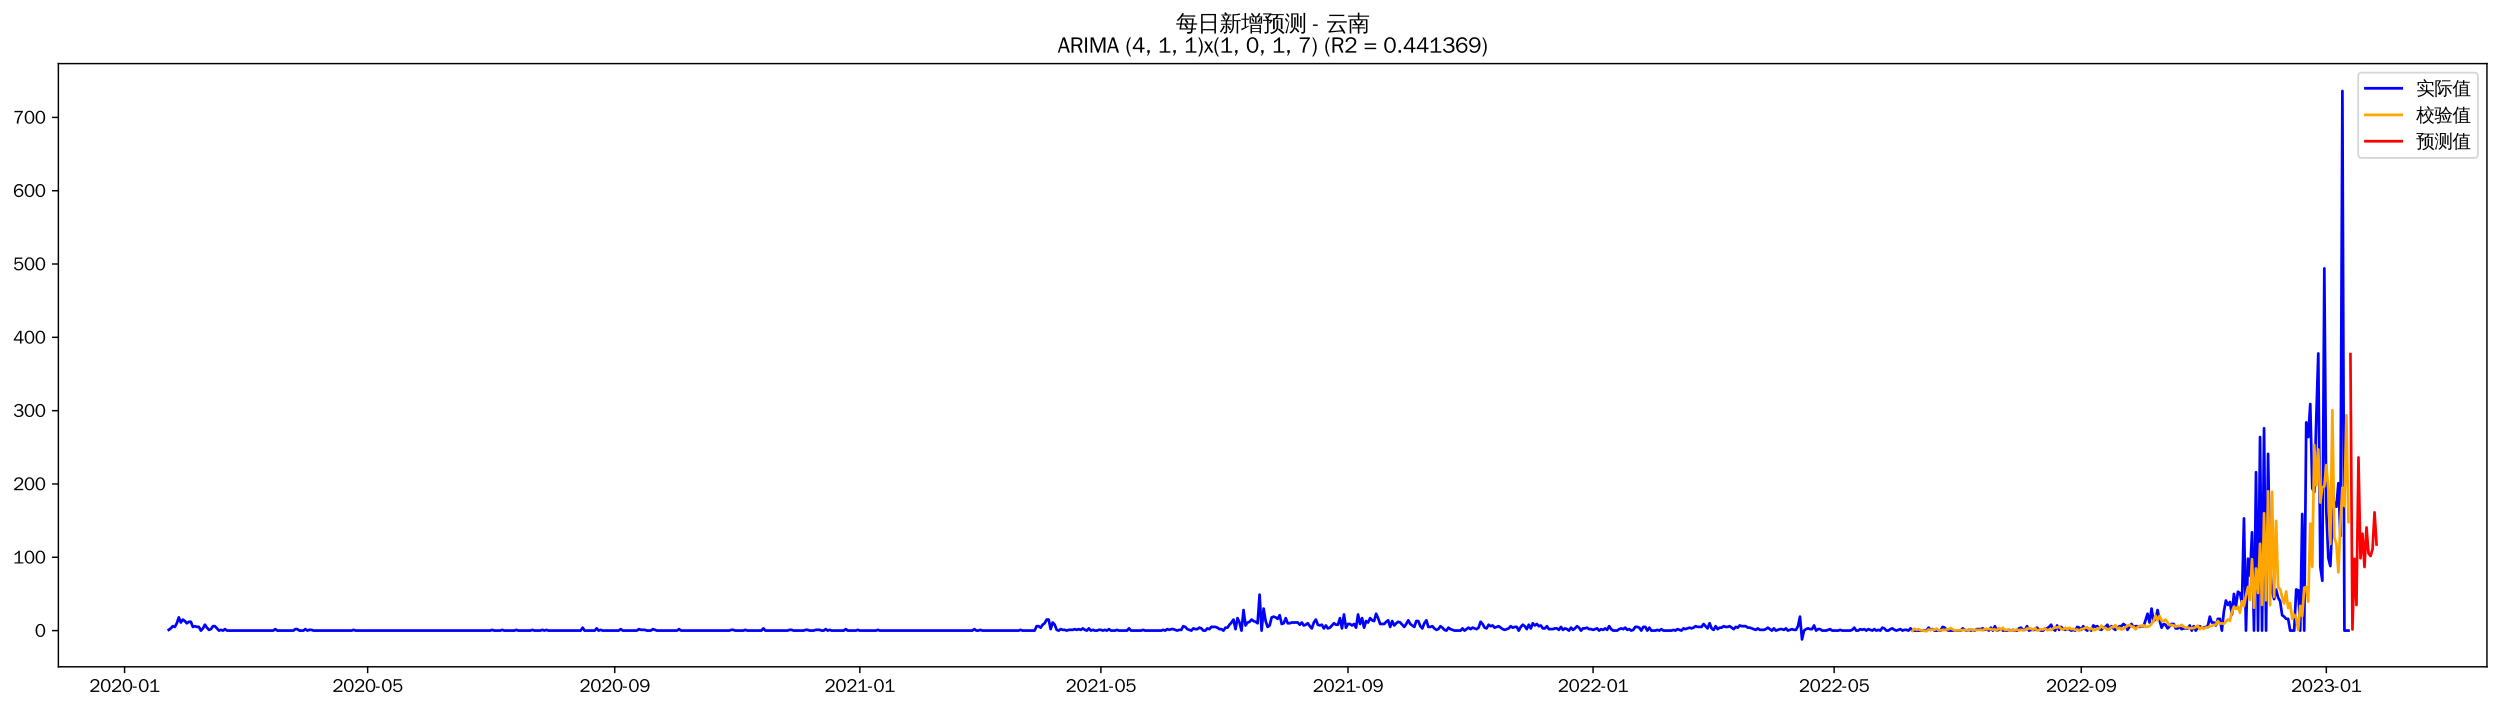 <?xml version="1.0" encoding="utf-8" standalone="no"?>
<!DOCTYPE svg PUBLIC "-//W3C//DTD SVG 1.1//EN"
  "http://www.w3.org/Graphics/SVG/1.1/DTD/svg11.dtd">
<svg xmlns:xlink="http://www.w3.org/1999/xlink" width="1378.591pt" height="390.418pt" viewBox="0 0 1378.591 390.418" xmlns="http://www.w3.org/2000/svg" version="1.1">
 <defs>
  <style type="text/css">*{stroke-linejoin: round; stroke-linecap: butt}</style>
 </defs>
 <g id="figure_1">
  <g id="patch_1">
   <path d="M 0 390.418 
L 1378.591 390.418 
L 1378.591 -0 
L 0 -0 
z
" style="fill: #ffffff"/>
  </g>
  <g id="axes_1">
   <g id="patch_2">
    <path d="M 32.191 367.701 
L 1371.391 367.701 
L 1371.391 35.061 
L 32.191 35.061 
z
" style="fill: #ffffff"/>
   </g>
   <g id="matplotlib.axis_1">
    <g id="xtick_1">
     <g id="line2d_1">
      <defs>
       <path id="ma418a20fe8" d="M 0 0 
L 0 3.5 
" style="stroke: #000000; stroke-width: 0.8"/>
      </defs>
      <g>
       <use xlink:href="#ma418a20fe8" x="68.692" y="367.701" style="stroke: #000000; stroke-width: 0.8"/>
      </g>
     </g>
     <g id="text_1">
      <!-- 2020-01 -->
      <g transform="translate(49.202 381.557)scale(0.1 -0.1)">
       <defs>
        <path id="WenQuanYiZenHei-32" d="M 3488 0 
L 369 0 
L 369 456 
L 2150 1850 
Q 2931 2463 2931 3144 
Q 2931 3619 2488 3863 
Q 2231 4013 1931 4013 
Q 1425 4013 1113 3619 
Q 894 3356 881 3013 
L 369 3169 
Q 531 3981 1213 4300 
Q 1544 4456 1950 4456 
Q 2631 4456 3088 4044 
L 3225 3888 
L 3350 3706 
Q 3481 3444 3481 3144 
Q 3481 2313 2519 1569 
L 1069 456 
L 3488 456 
L 3488 0 
z
" transform="scale(0.016)"/>
        <path id="WenQuanYiZenHei-30" d="M 3581 2175 
Q 3581 1288 3169 638 
Q 2713 -63 1938 -63 
Q 1025 -63 563 831 
Q 256 1425 256 2188 
Q 256 3188 700 3819 
Q 1138 4456 1888 4456 
Q 2863 4456 3306 3500 
Q 3581 2925 3581 2175 
z
M 3019 2100 
Q 3019 3356 2500 3806 
L 2350 3919 
Q 2144 4031 1888 4031 
Q 1100 4031 888 2956 
Q 819 2625 819 2225 
Q 819 1013 1338 569 
Q 1588 356 1938 356 
Q 2675 356 2925 1294 
Q 3019 1663 3019 2100 
z
" transform="scale(0.016)"/>
        <path id="WenQuanYiZenHei-2d" d="M 1363 1444 
L 0 1444 
L 0 1844 
L 1363 1844 
L 1363 1444 
z
" transform="scale(0.016)"/>
        <path id="WenQuanYiZenHei-31" d="M 3556 0 
L 488 0 
L 488 406 
L 1800 406 
L 1800 3725 
Q 1231 3125 588 2788 
L 588 3338 
Q 1456 3781 1931 4388 
L 2331 4388 
L 2331 406 
L 3556 406 
L 3556 0 
z
" transform="scale(0.016)"/>
       </defs>
       <use xlink:href="#WenQuanYiZenHei-32"/>
       <use xlink:href="#WenQuanYiZenHei-30" x="59.961"/>
       <use xlink:href="#WenQuanYiZenHei-32" x="119.922"/>
       <use xlink:href="#WenQuanYiZenHei-30" x="179.883"/>
       <use xlink:href="#WenQuanYiZenHei-2d" x="239.844"/>
       <use xlink:href="#WenQuanYiZenHei-30" x="269.824"/>
       <use xlink:href="#WenQuanYiZenHei-31" x="329.785"/>
      </g>
     </g>
    </g>
    <g id="xtick_2">
     <g id="line2d_2">
      <g>
       <use xlink:href="#ma418a20fe8" x="202.734" y="367.701" style="stroke: #000000; stroke-width: 0.8"/>
      </g>
     </g>
     <g id="text_2">
      <!-- 2020-05 -->
      <g transform="translate(183.244 381.557)scale(0.1 -0.1)">
       <defs>
        <path id="WenQuanYiZenHei-35" d="M 3531 1488 
Q 3531 688 2913 250 
Q 2456 -63 1844 -63 
Q 1175 -63 706 350 
Q 413 613 306 975 
L 781 1131 
Q 1000 538 1569 406 
Q 1706 369 1856 369 
Q 2550 369 2850 869 
Q 3000 1131 3000 1494 
Q 3000 2056 2581 2356 
Q 2319 2538 1969 2538 
Q 1400 2538 1031 2075 
Q 981 2013 938 1938 
L 500 2031 
L 644 4388 
L 3244 4388 
L 3200 3919 
L 1044 3919 
L 950 2500 
Q 1431 2975 2006 2975 
Q 2713 2975 3163 2475 
Q 3531 2063 3531 1488 
z
" transform="scale(0.016)"/>
       </defs>
       <use xlink:href="#WenQuanYiZenHei-32"/>
       <use xlink:href="#WenQuanYiZenHei-30" x="59.961"/>
       <use xlink:href="#WenQuanYiZenHei-32" x="119.922"/>
       <use xlink:href="#WenQuanYiZenHei-30" x="179.883"/>
       <use xlink:href="#WenQuanYiZenHei-2d" x="239.844"/>
       <use xlink:href="#WenQuanYiZenHei-30" x="269.824"/>
       <use xlink:href="#WenQuanYiZenHei-35" x="329.785"/>
      </g>
     </g>
    </g>
    <g id="xtick_3">
     <g id="line2d_3">
      <g>
       <use xlink:href="#ma418a20fe8" x="338.991" y="367.701" style="stroke: #000000; stroke-width: 0.8"/>
      </g>
     </g>
     <g id="text_3">
      <!-- 2020-09 -->
      <g transform="translate(319.502 381.557)scale(0.1 -0.1)">
       <defs>
        <path id="WenQuanYiZenHei-39" d="M 3544 2300 
Q 3544 1163 3019 513 
Q 2563 -63 1775 -63 
Q 956 -63 563 488 
Q 463 631 394 813 
L 838 975 
Q 1025 494 1550 388 
Q 1656 369 1775 369 
Q 2594 369 2900 1325 
Q 3044 1769 3038 2313 
L 3025 2313 
Q 2675 1638 1944 1544 
Q 1844 1531 1744 1531 
Q 1050 1531 625 2031 
Q 294 2419 294 2963 
Q 294 3656 813 4094 
Q 1238 4456 1819 4456 
Q 2988 4456 3381 3363 
Q 3544 2900 3544 2300 
z
M 2925 2994 
Q 2925 3563 2469 3844 
Q 2206 4006 1863 4006 
Q 1275 4006 988 3563 
Q 844 3344 825 3056 
Q 819 3006 819 2956 
Q 819 2413 1269 2131 
Q 1538 1963 1875 1963 
Q 2363 1963 2681 2350 
Q 2925 2638 2925 2994 
z
" transform="scale(0.016)"/>
       </defs>
       <use xlink:href="#WenQuanYiZenHei-32"/>
       <use xlink:href="#WenQuanYiZenHei-30" x="59.961"/>
       <use xlink:href="#WenQuanYiZenHei-32" x="119.922"/>
       <use xlink:href="#WenQuanYiZenHei-30" x="179.883"/>
       <use xlink:href="#WenQuanYiZenHei-2d" x="239.844"/>
       <use xlink:href="#WenQuanYiZenHei-30" x="269.824"/>
       <use xlink:href="#WenQuanYiZenHei-39" x="329.785"/>
      </g>
     </g>
    </g>
    <g id="xtick_4">
     <g id="line2d_4">
      <g>
       <use xlink:href="#ma418a20fe8" x="474.141" y="367.701" style="stroke: #000000; stroke-width: 0.8"/>
      </g>
     </g>
     <g id="text_4">
      <!-- 2021-01 -->
      <g transform="translate(454.651 381.557)scale(0.1 -0.1)">
       <use xlink:href="#WenQuanYiZenHei-32"/>
       <use xlink:href="#WenQuanYiZenHei-30" x="59.961"/>
       <use xlink:href="#WenQuanYiZenHei-32" x="119.922"/>
       <use xlink:href="#WenQuanYiZenHei-31" x="179.883"/>
       <use xlink:href="#WenQuanYiZenHei-2d" x="239.844"/>
       <use xlink:href="#WenQuanYiZenHei-30" x="269.824"/>
       <use xlink:href="#WenQuanYiZenHei-31" x="329.785"/>
      </g>
     </g>
    </g>
    <g id="xtick_5">
     <g id="line2d_5">
      <g>
       <use xlink:href="#ma418a20fe8" x="607.075" y="367.701" style="stroke: #000000; stroke-width: 0.8"/>
      </g>
     </g>
     <g id="text_5">
      <!-- 2021-05 -->
      <g transform="translate(587.585 381.557)scale(0.1 -0.1)">
       <use xlink:href="#WenQuanYiZenHei-32"/>
       <use xlink:href="#WenQuanYiZenHei-30" x="59.961"/>
       <use xlink:href="#WenQuanYiZenHei-32" x="119.922"/>
       <use xlink:href="#WenQuanYiZenHei-31" x="179.883"/>
       <use xlink:href="#WenQuanYiZenHei-2d" x="239.844"/>
       <use xlink:href="#WenQuanYiZenHei-30" x="269.824"/>
       <use xlink:href="#WenQuanYiZenHei-35" x="329.785"/>
      </g>
     </g>
    </g>
    <g id="xtick_6">
     <g id="line2d_6">
      <g>
       <use xlink:href="#ma418a20fe8" x="743.333" y="367.701" style="stroke: #000000; stroke-width: 0.8"/>
      </g>
     </g>
     <g id="text_6">
      <!-- 2021-09 -->
      <g transform="translate(723.843 381.557)scale(0.1 -0.1)">
       <use xlink:href="#WenQuanYiZenHei-32"/>
       <use xlink:href="#WenQuanYiZenHei-30" x="59.961"/>
       <use xlink:href="#WenQuanYiZenHei-32" x="119.922"/>
       <use xlink:href="#WenQuanYiZenHei-31" x="179.883"/>
       <use xlink:href="#WenQuanYiZenHei-2d" x="239.844"/>
       <use xlink:href="#WenQuanYiZenHei-30" x="269.824"/>
       <use xlink:href="#WenQuanYiZenHei-39" x="329.785"/>
      </g>
     </g>
    </g>
    <g id="xtick_7">
     <g id="line2d_7">
      <g>
       <use xlink:href="#ma418a20fe8" x="878.482" y="367.701" style="stroke: #000000; stroke-width: 0.8"/>
      </g>
     </g>
     <g id="text_7">
      <!-- 2022-01 -->
      <g transform="translate(858.992 381.557)scale(0.1 -0.1)">
       <use xlink:href="#WenQuanYiZenHei-32"/>
       <use xlink:href="#WenQuanYiZenHei-30" x="59.961"/>
       <use xlink:href="#WenQuanYiZenHei-32" x="119.922"/>
       <use xlink:href="#WenQuanYiZenHei-32" x="179.883"/>
       <use xlink:href="#WenQuanYiZenHei-2d" x="239.844"/>
       <use xlink:href="#WenQuanYiZenHei-30" x="269.824"/>
       <use xlink:href="#WenQuanYiZenHei-31" x="329.785"/>
      </g>
     </g>
    </g>
    <g id="xtick_8">
     <g id="line2d_8">
      <g>
       <use xlink:href="#ma418a20fe8" x="1011.416" y="367.701" style="stroke: #000000; stroke-width: 0.8"/>
      </g>
     </g>
     <g id="text_8">
      <!-- 2022-05 -->
      <g transform="translate(991.926 381.557)scale(0.1 -0.1)">
       <use xlink:href="#WenQuanYiZenHei-32"/>
       <use xlink:href="#WenQuanYiZenHei-30" x="59.961"/>
       <use xlink:href="#WenQuanYiZenHei-32" x="119.922"/>
       <use xlink:href="#WenQuanYiZenHei-32" x="179.883"/>
       <use xlink:href="#WenQuanYiZenHei-2d" x="239.844"/>
       <use xlink:href="#WenQuanYiZenHei-30" x="269.824"/>
       <use xlink:href="#WenQuanYiZenHei-35" x="329.785"/>
      </g>
     </g>
    </g>
    <g id="xtick_9">
     <g id="line2d_9">
      <g>
       <use xlink:href="#ma418a20fe8" x="1147.674" y="367.701" style="stroke: #000000; stroke-width: 0.8"/>
      </g>
     </g>
     <g id="text_9">
      <!-- 2022-09 -->
      <g transform="translate(1128.184 381.557)scale(0.1 -0.1)">
       <use xlink:href="#WenQuanYiZenHei-32"/>
       <use xlink:href="#WenQuanYiZenHei-30" x="59.961"/>
       <use xlink:href="#WenQuanYiZenHei-32" x="119.922"/>
       <use xlink:href="#WenQuanYiZenHei-32" x="179.883"/>
       <use xlink:href="#WenQuanYiZenHei-2d" x="239.844"/>
       <use xlink:href="#WenQuanYiZenHei-30" x="269.824"/>
       <use xlink:href="#WenQuanYiZenHei-39" x="329.785"/>
      </g>
     </g>
    </g>
    <g id="xtick_10">
     <g id="line2d_10">
      <g>
       <use xlink:href="#ma418a20fe8" x="1282.823" y="367.701" style="stroke: #000000; stroke-width: 0.8"/>
      </g>
     </g>
     <g id="text_10">
      <!-- 2023-01 -->
      <g transform="translate(1263.333 381.557)scale(0.1 -0.1)">
       <defs>
        <path id="WenQuanYiZenHei-33" d="M 3588 1231 
Q 3588 494 2875 144 
Q 2450 -63 1925 -63 
Q 1044 -63 556 488 
Q 356 706 256 1000 
L 769 1169 
Q 994 375 1913 375 
Q 2631 375 2900 788 
Q 3019 975 3019 1231 
Q 3019 1638 2638 1881 
Q 2325 2081 1613 2069 
L 1338 2069 
L 1338 2494 
Q 1969 2494 2094 2506 
Q 2325 2544 2463 2613 
Q 2763 2756 2844 3100 
Q 2863 3169 2863 3244 
Q 2863 3744 2381 3944 
L 2163 4006 
Q 2056 4025 1931 4025 
Q 1388 4025 1075 3631 
Q 969 3488 906 3313 
L 419 3456 
Q 675 4150 1400 4369 
Q 1669 4456 1975 4456 
Q 2694 4456 3106 4050 
Q 3419 3744 3419 3275 
Q 3419 2813 3025 2513 
Q 2825 2356 2575 2319 
L 2575 2306 
Q 3181 2213 3450 1769 
Q 3588 1525 3588 1231 
z
" transform="scale(0.016)"/>
       </defs>
       <use xlink:href="#WenQuanYiZenHei-32"/>
       <use xlink:href="#WenQuanYiZenHei-30" x="59.961"/>
       <use xlink:href="#WenQuanYiZenHei-32" x="119.922"/>
       <use xlink:href="#WenQuanYiZenHei-33" x="179.883"/>
       <use xlink:href="#WenQuanYiZenHei-2d" x="239.844"/>
       <use xlink:href="#WenQuanYiZenHei-30" x="269.824"/>
       <use xlink:href="#WenQuanYiZenHei-31" x="329.785"/>
      </g>
     </g>
    </g>
   </g>
   <g id="matplotlib.axis_2">
    <g id="ytick_1">
     <g id="line2d_11">
      <defs>
       <path id="mfeb4ed92d7" d="M 0 0 
L -3.5 0 
" style="stroke: #000000; stroke-width: 0.8"/>
      </defs>
      <g>
       <use xlink:href="#mfeb4ed92d7" x="32.191" y="347.73" style="stroke: #000000; stroke-width: 0.8"/>
      </g>
     </g>
     <g id="text_11">
      <!-- 0 -->
      <g transform="translate(19.194 351.158)scale(0.1 -0.1)">
       <use xlink:href="#WenQuanYiZenHei-30"/>
      </g>
     </g>
    </g>
    <g id="ytick_2">
     <g id="line2d_12">
      <g>
       <use xlink:href="#mfeb4ed92d7" x="32.191" y="307.302" style="stroke: #000000; stroke-width: 0.8"/>
      </g>
     </g>
     <g id="text_12">
      <!-- 100 -->
      <g transform="translate(7.2 310.73)scale(0.1 -0.1)">
       <use xlink:href="#WenQuanYiZenHei-31"/>
       <use xlink:href="#WenQuanYiZenHei-30" x="59.961"/>
       <use xlink:href="#WenQuanYiZenHei-30" x="119.922"/>
      </g>
     </g>
    </g>
    <g id="ytick_3">
     <g id="line2d_13">
      <g>
       <use xlink:href="#mfeb4ed92d7" x="32.191" y="266.874" style="stroke: #000000; stroke-width: 0.8"/>
      </g>
     </g>
     <g id="text_13">
      <!-- 200 -->
      <g transform="translate(7.2 270.302)scale(0.1 -0.1)">
       <use xlink:href="#WenQuanYiZenHei-32"/>
       <use xlink:href="#WenQuanYiZenHei-30" x="59.961"/>
       <use xlink:href="#WenQuanYiZenHei-30" x="119.922"/>
      </g>
     </g>
    </g>
    <g id="ytick_4">
     <g id="line2d_14">
      <g>
       <use xlink:href="#mfeb4ed92d7" x="32.191" y="226.446" style="stroke: #000000; stroke-width: 0.8"/>
      </g>
     </g>
     <g id="text_14">
      <!-- 300 -->
      <g transform="translate(7.2 229.874)scale(0.1 -0.1)">
       <use xlink:href="#WenQuanYiZenHei-33"/>
       <use xlink:href="#WenQuanYiZenHei-30" x="59.961"/>
       <use xlink:href="#WenQuanYiZenHei-30" x="119.922"/>
      </g>
     </g>
    </g>
    <g id="ytick_5">
     <g id="line2d_15">
      <g>
       <use xlink:href="#mfeb4ed92d7" x="32.191" y="186.018" style="stroke: #000000; stroke-width: 0.8"/>
      </g>
     </g>
     <g id="text_15">
      <!-- 400 -->
      <g transform="translate(7.2 189.447)scale(0.1 -0.1)">
       <defs>
        <path id="WenQuanYiZenHei-34" d="M 3631 1025 
L 2913 1025 
L 2913 0 
L 2381 0 
L 2381 1025 
L 219 1025 
L 219 1388 
L 2225 4388 
L 2913 4388 
L 2913 1444 
L 3631 1444 
L 3631 1025 
z
M 2381 1444 
L 2381 3963 
L 788 1444 
L 2381 1444 
z
" transform="scale(0.016)"/>
       </defs>
       <use xlink:href="#WenQuanYiZenHei-34"/>
       <use xlink:href="#WenQuanYiZenHei-30" x="59.961"/>
       <use xlink:href="#WenQuanYiZenHei-30" x="119.922"/>
      </g>
     </g>
    </g>
    <g id="ytick_6">
     <g id="line2d_16">
      <g>
       <use xlink:href="#mfeb4ed92d7" x="32.191" y="145.591" style="stroke: #000000; stroke-width: 0.8"/>
      </g>
     </g>
     <g id="text_16">
      <!-- 500 -->
      <g transform="translate(7.2 149.019)scale(0.1 -0.1)">
       <use xlink:href="#WenQuanYiZenHei-35"/>
       <use xlink:href="#WenQuanYiZenHei-30" x="59.961"/>
       <use xlink:href="#WenQuanYiZenHei-30" x="119.922"/>
      </g>
     </g>
    </g>
    <g id="ytick_7">
     <g id="line2d_17">
      <g>
       <use xlink:href="#mfeb4ed92d7" x="32.191" y="105.163" style="stroke: #000000; stroke-width: 0.8"/>
      </g>
     </g>
     <g id="text_17">
      <!-- 600 -->
      <g transform="translate(7.2 108.591)scale(0.1 -0.1)">
       <defs>
        <path id="WenQuanYiZenHei-36" d="M 3550 1431 
Q 3550 725 3006 288 
Q 2581 -63 1994 -63 
Q 1013 -63 563 825 
Q 288 1363 288 2081 
Q 288 3294 856 3938 
Q 1319 4456 2075 4456 
Q 2969 4456 3363 3756 
Q 3431 3631 3481 3481 
L 2988 3350 
Q 2750 3994 2075 4006 
Q 1056 4006 844 2669 
Q 794 2356 794 1981 
L 806 1981 
Q 1006 2506 1544 2744 
Q 1819 2869 2119 2869 
Q 2788 2869 3213 2375 
Q 3550 1975 3550 1431 
z
M 3038 1406 
Q 3038 1906 2656 2213 
Q 2381 2431 2038 2431 
Q 1525 2431 1181 2044 
Q 919 1744 919 1356 
Q 919 881 1344 581 
Q 1631 375 1981 375 
Q 2519 375 2838 781 
Q 3038 1050 3038 1406 
z
" transform="scale(0.016)"/>
       </defs>
       <use xlink:href="#WenQuanYiZenHei-36"/>
       <use xlink:href="#WenQuanYiZenHei-30" x="59.961"/>
       <use xlink:href="#WenQuanYiZenHei-30" x="119.922"/>
      </g>
     </g>
    </g>
    <g id="ytick_8">
     <g id="line2d_18">
      <g>
       <use xlink:href="#mfeb4ed92d7" x="32.191" y="64.735" style="stroke: #000000; stroke-width: 0.8"/>
      </g>
     </g>
     <g id="text_18">
      <!-- 700 -->
      <g transform="translate(7.2 68.163)scale(0.1 -0.1)">
       <defs>
        <path id="WenQuanYiZenHei-37" d="M 3400 4056 
Q 1838 2175 1838 0 
L 1275 0 
Q 1269 1438 2056 2825 
Q 2381 3400 2825 3913 
L 444 3913 
L 500 4388 
L 3400 4388 
L 3400 4056 
z
" transform="scale(0.016)"/>
       </defs>
       <use xlink:href="#WenQuanYiZenHei-37"/>
       <use xlink:href="#WenQuanYiZenHei-30" x="59.961"/>
       <use xlink:href="#WenQuanYiZenHei-30" x="119.922"/>
      </g>
     </g>
    </g>
   </g>
   <g id="line2d_19">
    <path d="M 93.063 347.325 
L 94.171 346.517 
L 95.279 345.304 
L 96.387 345.708 
L 97.494 343.687 
L 98.602 340.453 
L 99.71 343.283 
L 100.818 341.665 
L 101.926 342.474 
L 103.033 343.687 
L 104.141 342.878 
L 105.249 342.878 
L 106.357 345.708 
L 107.465 345.304 
L 108.572 345.708 
L 109.68 345.708 
L 110.788 347.73 
L 111.896 346.517 
L 113.003 344.495 
L 114.111 346.113 
L 115.219 347.325 
L 116.327 346.921 
L 117.435 345.304 
L 118.542 345.304 
L 120.758 347.73 
L 121.866 347.325 
L 122.974 347.73 
L 124.081 346.921 
L 125.189 347.73 
L 150.668 347.73 
L 151.776 346.921 
L 152.884 347.73 
L 161.746 347.73 
L 162.854 346.921 
L 163.962 346.921 
L 165.069 347.73 
L 167.285 347.73 
L 168.393 346.921 
L 169.5 347.73 
L 170.608 347.325 
L 171.716 347.325 
L 172.824 347.73 
L 193.872 347.73 
L 194.979 347.325 
L 196.087 347.73 
L 270.309 347.73 
L 271.417 347.325 
L 272.524 347.73 
L 275.848 347.73 
L 276.955 347.325 
L 278.063 347.73 
L 283.602 347.73 
L 284.71 347.325 
L 285.818 347.73 
L 292.464 347.73 
L 293.572 347.325 
L 294.68 347.73 
L 298.003 347.73 
L 299.111 347.325 
L 300.219 347.73 
L 301.327 347.325 
L 302.435 347.73 
L 320.159 347.73 
L 321.267 346.113 
L 322.375 347.73 
L 327.914 347.73 
L 329.021 346.517 
L 330.129 347.73 
L 331.237 347.325 
L 332.345 347.73 
L 341.207 347.73 
L 342.315 346.921 
L 343.423 347.73 
L 351.177 347.73 
L 352.285 346.921 
L 353.393 347.325 
L 355.608 347.325 
L 356.716 347.73 
L 358.931 347.73 
L 360.039 346.921 
L 362.255 347.73 
L 373.333 347.73 
L 374.44 346.921 
L 375.548 347.73 
L 402.135 347.73 
L 403.243 347.325 
L 404.351 347.325 
L 405.458 347.73 
L 409.89 347.73 
L 410.997 347.325 
L 412.105 347.73 
L 419.86 347.73 
L 420.967 346.517 
L 422.075 347.73 
L 434.261 347.73 
L 435.369 347.325 
L 436.476 347.325 
L 437.584 347.73 
L 443.123 347.73 
L 444.231 347.325 
L 445.339 347.325 
L 446.446 347.73 
L 448.662 347.73 
L 449.77 347.325 
L 451.985 347.325 
L 453.093 347.73 
L 454.201 347.73 
L 455.309 346.921 
L 456.416 347.73 
L 457.524 347.325 
L 458.632 347.73 
L 465.279 347.73 
L 466.387 346.921 
L 467.494 347.73 
L 471.925 347.73 
L 473.033 347.325 
L 474.141 347.73 
L 483.003 347.73 
L 484.111 347.325 
L 485.219 347.73 
L 536.177 347.73 
L 537.285 346.921 
L 538.392 347.73 
L 539.5 347.73 
L 540.608 347.325 
L 541.716 347.73 
L 561.656 347.73 
L 562.764 347.325 
L 563.872 347.73 
L 570.518 347.73 
L 571.626 345.304 
L 572.734 345.304 
L 573.842 346.113 
L 574.949 344.495 
L 576.057 343.687 
L 577.165 341.665 
L 578.273 341.665 
L 579.38 346.921 
L 580.488 343.283 
L 581.596 344.495 
L 582.704 347.325 
L 583.812 347.73 
L 584.919 346.921 
L 586.027 347.325 
L 587.135 347.325 
L 588.243 347.73 
L 589.351 347.325 
L 591.566 347.325 
L 592.674 346.921 
L 593.782 347.325 
L 594.889 346.921 
L 595.997 347.325 
L 597.105 346.517 
L 598.213 347.325 
L 599.321 347.73 
L 600.428 346.517 
L 601.536 347.73 
L 602.644 347.325 
L 603.752 347.73 
L 604.86 347.73 
L 605.967 347.325 
L 607.075 347.325 
L 608.183 347.73 
L 609.291 347.325 
L 610.398 347.73 
L 611.506 346.921 
L 612.614 347.73 
L 614.83 347.73 
L 615.937 347.325 
L 617.045 347.73 
L 621.476 347.73 
L 622.584 346.517 
L 623.692 347.73 
L 629.231 347.73 
L 630.339 347.325 
L 631.446 347.73 
L 640.309 347.73 
L 641.416 347.325 
L 642.524 347.73 
L 643.632 346.921 
L 644.74 347.325 
L 645.848 346.921 
L 646.955 346.921 
L 649.171 347.73 
L 650.279 347.325 
L 651.386 347.325 
L 652.494 345.304 
L 653.602 345.708 
L 654.71 346.921 
L 656.925 347.73 
L 658.033 346.517 
L 659.141 346.921 
L 660.249 346.921 
L 661.357 346.113 
L 662.464 346.517 
L 663.572 347.73 
L 664.68 347.73 
L 665.788 346.517 
L 666.895 346.921 
L 668.003 345.708 
L 670.219 345.708 
L 671.327 346.113 
L 672.434 346.921 
L 673.542 346.921 
L 674.65 347.73 
L 675.758 346.113 
L 676.865 346.113 
L 677.973 344.495 
L 679.081 343.283 
L 680.189 341.665 
L 681.297 346.921 
L 682.404 340.857 
L 683.512 343.283 
L 684.62 347.73 
L 685.728 336.41 
L 686.836 344.9 
L 687.943 343.283 
L 689.051 342.878 
L 690.159 341.665 
L 691.267 342.474 
L 692.374 342.878 
L 693.482 343.687 
L 694.59 327.92 
L 695.698 347.73 
L 696.806 335.601 
L 697.913 342.474 
L 699.021 345.708 
L 700.129 344.9 
L 701.237 340.453 
L 702.345 340.048 
L 703.452 340.453 
L 704.56 341.261 
L 705.668 339.24 
L 706.776 344.091 
L 707.883 343.687 
L 708.991 340.857 
L 710.099 343.687 
L 711.207 343.687 
L 712.315 343.283 
L 715.638 343.283 
L 716.746 344.495 
L 717.853 343.283 
L 718.961 344.9 
L 720.069 344.495 
L 721.177 343.687 
L 722.285 345.304 
L 723.392 346.517 
L 724.5 343.283 
L 725.608 341.665 
L 726.716 344.495 
L 727.824 344.9 
L 728.931 344.495 
L 730.039 346.517 
L 731.147 344.9 
L 732.255 346.517 
L 733.362 346.113 
L 735.578 343.687 
L 736.686 344.495 
L 737.794 344.495 
L 738.901 340.857 
L 740.009 346.517 
L 741.117 338.836 
L 742.225 346.113 
L 743.333 344.091 
L 744.44 344.091 
L 745.548 344.9 
L 746.656 344.091 
L 747.764 346.113 
L 748.871 338.836 
L 749.979 344.091 
L 751.087 340.857 
L 752.195 346.113 
L 753.303 342.474 
L 754.41 343.283 
L 755.518 340.857 
L 756.626 342.07 
L 757.734 342.474 
L 758.841 338.431 
L 759.949 340.857 
L 761.057 344.091 
L 763.273 344.091 
L 764.38 342.878 
L 765.488 342.07 
L 766.596 345.708 
L 767.704 342.474 
L 768.812 344.9 
L 769.919 343.687 
L 771.027 342.878 
L 772.135 343.283 
L 774.35 345.708 
L 775.458 344.091 
L 776.566 342.07 
L 777.674 344.091 
L 779.889 345.708 
L 780.997 342.474 
L 782.105 342.474 
L 783.213 345.304 
L 784.321 346.517 
L 785.428 343.687 
L 786.536 342.07 
L 787.644 345.708 
L 788.752 345.708 
L 789.859 345.304 
L 790.967 346.517 
L 792.075 347.325 
L 793.183 346.921 
L 794.291 345.304 
L 795.398 346.113 
L 796.506 347.325 
L 797.614 347.73 
L 798.722 346.113 
L 799.83 346.921 
L 802.045 347.73 
L 805.368 347.73 
L 806.476 346.517 
L 807.584 347.73 
L 809.8 346.113 
L 810.907 346.921 
L 812.015 346.113 
L 814.231 346.921 
L 815.338 346.113 
L 816.446 342.878 
L 817.554 344.091 
L 818.662 346.113 
L 819.77 346.517 
L 820.877 344.495 
L 821.985 345.304 
L 823.093 344.9 
L 824.201 346.113 
L 826.416 345.304 
L 828.632 346.921 
L 829.74 347.325 
L 831.955 346.517 
L 833.063 345.304 
L 834.171 346.113 
L 835.279 345.708 
L 836.386 345.708 
L 837.494 347.73 
L 838.602 345.708 
L 839.71 344.495 
L 840.818 345.304 
L 841.925 346.921 
L 843.033 344.495 
L 844.141 346.517 
L 845.249 343.687 
L 846.356 344.9 
L 847.464 344.091 
L 848.572 345.304 
L 849.68 344.9 
L 850.788 346.517 
L 851.895 346.517 
L 853.003 345.304 
L 854.111 346.921 
L 856.326 346.921 
L 857.434 346.517 
L 858.542 346.517 
L 859.65 347.325 
L 860.758 345.708 
L 861.865 347.325 
L 862.973 346.517 
L 864.081 346.921 
L 865.189 347.73 
L 866.297 346.113 
L 867.404 347.325 
L 868.512 346.517 
L 869.62 345.304 
L 870.728 346.113 
L 871.835 347.73 
L 872.943 346.517 
L 874.051 346.517 
L 875.159 346.113 
L 876.267 346.921 
L 877.374 346.921 
L 878.482 347.325 
L 880.698 346.517 
L 881.806 347.73 
L 882.913 346.921 
L 884.021 347.325 
L 885.129 346.517 
L 886.237 347.325 
L 887.344 345.304 
L 888.452 346.921 
L 889.56 347.73 
L 891.776 347.73 
L 892.883 346.921 
L 893.991 346.517 
L 895.099 346.921 
L 896.207 346.113 
L 897.314 347.325 
L 898.422 346.921 
L 899.53 347.73 
L 900.638 347.325 
L 901.746 345.708 
L 902.853 345.708 
L 903.961 346.113 
L 905.069 347.73 
L 906.177 345.708 
L 907.285 345.708 
L 908.392 347.73 
L 909.5 346.113 
L 910.608 347.73 
L 912.823 347.73 
L 913.931 347.325 
L 915.039 347.73 
L 916.147 346.921 
L 917.255 347.73 
L 921.686 347.73 
L 922.794 347.325 
L 923.901 347.73 
L 925.009 346.921 
L 927.225 347.73 
L 928.332 346.517 
L 929.44 346.921 
L 931.656 346.113 
L 932.764 346.517 
L 933.871 346.113 
L 934.979 345.304 
L 936.087 345.708 
L 938.302 345.708 
L 939.41 344.091 
L 941.626 346.517 
L 942.734 343.687 
L 943.841 346.517 
L 944.949 347.325 
L 946.057 345.304 
L 947.165 346.921 
L 948.273 346.113 
L 949.38 346.113 
L 950.488 345.304 
L 951.596 345.708 
L 952.704 345.708 
L 953.811 345.304 
L 956.027 346.921 
L 957.135 345.708 
L 958.243 346.113 
L 959.35 344.9 
L 960.458 345.304 
L 962.674 345.304 
L 963.782 346.113 
L 964.889 346.113 
L 968.213 347.325 
L 969.32 346.517 
L 970.428 347.325 
L 972.644 347.325 
L 973.752 346.921 
L 974.859 346.113 
L 977.075 347.73 
L 978.183 346.517 
L 979.291 347.73 
L 981.506 346.921 
L 982.614 346.921 
L 983.722 347.325 
L 984.829 346.517 
L 985.937 347.73 
L 988.153 346.921 
L 989.261 347.325 
L 990.368 347.325 
L 991.476 345.304 
L 992.584 340.048 
L 993.692 352.581 
L 994.799 347.73 
L 995.907 346.921 
L 997.015 346.517 
L 998.123 346.921 
L 999.231 346.921 
L 1000.338 344.9 
L 1001.446 347.73 
L 1002.554 346.921 
L 1003.662 346.921 
L 1004.77 347.73 
L 1006.985 347.73 
L 1009.201 346.921 
L 1010.308 347.73 
L 1013.632 347.73 
L 1014.74 347.325 
L 1015.847 347.73 
L 1020.279 347.73 
L 1021.386 347.325 
L 1022.494 346.113 
L 1023.602 347.73 
L 1024.71 347.73 
L 1025.817 346.921 
L 1026.925 347.325 
L 1028.033 346.921 
L 1029.141 347.73 
L 1030.249 346.921 
L 1032.464 347.73 
L 1033.572 346.921 
L 1034.68 347.73 
L 1035.787 347.325 
L 1036.895 347.73 
L 1038.003 346.113 
L 1039.111 346.517 
L 1040.219 347.73 
L 1041.326 347.73 
L 1042.434 346.921 
L 1043.542 346.517 
L 1044.65 347.325 
L 1045.758 347.73 
L 1047.973 346.921 
L 1049.081 347.73 
L 1050.189 347.325 
L 1051.296 347.325 
L 1052.404 347.73 
L 1053.512 346.517 
L 1054.62 347.73 
L 1062.374 347.73 
L 1063.482 346.113 
L 1064.59 347.325 
L 1065.698 346.921 
L 1066.805 347.73 
L 1070.129 347.73 
L 1071.237 345.708 
L 1072.344 346.113 
L 1073.452 347.325 
L 1074.56 347.73 
L 1081.207 347.73 
L 1082.314 346.517 
L 1083.422 347.325 
L 1084.53 347.73 
L 1085.638 347.325 
L 1086.746 347.73 
L 1087.853 347.325 
L 1088.961 347.73 
L 1090.069 346.921 
L 1092.284 346.921 
L 1093.392 346.517 
L 1094.5 347.325 
L 1095.608 346.921 
L 1096.716 347.73 
L 1097.823 346.113 
L 1098.931 347.73 
L 1100.039 345.304 
L 1101.147 347.73 
L 1103.362 346.921 
L 1104.47 347.73 
L 1106.686 347.73 
L 1107.793 347.325 
L 1108.901 347.73 
L 1110.009 347.325 
L 1111.117 347.73 
L 1112.225 347.73 
L 1113.332 346.517 
L 1114.44 346.113 
L 1115.548 347.325 
L 1116.656 347.325 
L 1117.763 345.304 
L 1118.871 347.73 
L 1119.979 347.325 
L 1122.195 347.325 
L 1123.302 346.113 
L 1124.41 347.325 
L 1125.518 347.73 
L 1126.626 347.73 
L 1127.734 346.517 
L 1128.841 346.517 
L 1129.949 345.708 
L 1131.057 344.495 
L 1132.165 346.921 
L 1133.272 347.73 
L 1134.38 344.9 
L 1135.488 347.325 
L 1136.596 345.708 
L 1137.704 346.921 
L 1138.811 347.325 
L 1139.919 346.921 
L 1141.027 346.921 
L 1142.135 347.73 
L 1143.243 347.325 
L 1144.35 347.73 
L 1145.458 345.708 
L 1146.566 346.113 
L 1147.674 347.325 
L 1148.781 345.304 
L 1149.889 346.921 
L 1150.997 347.73 
L 1152.105 346.921 
L 1153.213 347.73 
L 1154.32 344.9 
L 1155.428 345.708 
L 1156.536 345.304 
L 1157.644 346.921 
L 1158.751 347.325 
L 1159.859 346.113 
L 1160.967 345.708 
L 1162.075 344.495 
L 1163.183 346.921 
L 1164.29 345.304 
L 1165.398 346.517 
L 1166.506 347.325 
L 1167.614 346.113 
L 1168.722 345.304 
L 1169.829 345.304 
L 1170.937 344.091 
L 1172.045 344.9 
L 1173.153 347.325 
L 1175.368 344.091 
L 1176.476 345.708 
L 1177.584 345.304 
L 1178.692 345.304 
L 1179.799 345.708 
L 1180.907 345.304 
L 1182.015 345.304 
L 1183.123 342.07 
L 1184.231 338.431 
L 1185.338 343.283 
L 1186.446 335.601 
L 1187.554 342.474 
L 1188.662 341.261 
L 1189.769 336.41 
L 1190.877 342.07 
L 1191.985 346.113 
L 1193.093 344.091 
L 1194.201 344.495 
L 1195.308 346.517 
L 1197.524 344.091 
L 1198.632 344.091 
L 1199.74 346.517 
L 1200.847 346.517 
L 1201.955 345.708 
L 1203.063 346.921 
L 1204.171 346.517 
L 1206.386 346.517 
L 1207.494 344.9 
L 1208.602 347.73 
L 1209.71 345.304 
L 1210.817 347.73 
L 1211.925 346.113 
L 1213.033 345.304 
L 1214.141 346.113 
L 1215.248 346.113 
L 1217.464 345.304 
L 1218.572 340.048 
L 1219.68 343.283 
L 1220.787 343.283 
L 1221.895 344.9 
L 1223.003 341.261 
L 1224.111 341.261 
L 1225.219 347.73 
L 1226.326 337.218 
L 1227.434 331.154 
L 1228.542 333.58 
L 1229.65 331.963 
L 1230.757 338.836 
L 1231.865 327.516 
L 1232.973 334.388 
L 1234.081 326.303 
L 1235.189 327.111 
L 1236.296 332.367 
L 1237.404 285.875 
L 1238.512 347.73 
L 1239.62 308.11 
L 1240.728 317.409 
L 1241.835 293.556 
L 1242.943 347.73 
L 1244.051 260.406 
L 1245.159 347.73 
L 1246.266 241 
L 1247.374 347.73 
L 1248.482 236.149 
L 1249.59 347.73 
L 1250.698 250.299 
L 1251.805 311.749 
L 1252.913 326.303 
L 1254.021 330.346 
L 1255.129 325.09 
L 1256.236 329.537 
L 1257.344 331.559 
L 1258.452 339.24 
L 1259.56 340.048 
L 1260.668 341.261 
L 1261.775 341.261 
L 1262.883 347.73 
L 1265.099 347.73 
L 1266.207 325.09 
L 1267.314 325.494 
L 1268.422 347.73 
L 1269.53 283.449 
L 1270.638 347.73 
L 1271.745 232.915 
L 1272.853 241 
L 1273.961 222.808 
L 1275.069 269.3 
L 1276.177 271.321 
L 1277.284 230.489 
L 1278.392 194.913 
L 1279.5 312.557 
L 1280.608 320.239 
L 1281.716 148.016 
L 1282.823 282.237 
L 1283.931 307.706 
L 1285.039 312.153 
L 1286.147 287.088 
L 1287.254 276.981 
L 1288.362 279.407 
L 1289.47 266.47 
L 1290.578 295.578 
L 1291.686 50.181 
L 1292.793 347.73 
L 1295.009 347.73 
L 1295.009 347.73 
" clip-path="url(#p5dc6b18da9)" style="fill: none; stroke: #0000ff; stroke-width: 1.5; stroke-linecap: square"/>
   </g>
   <g id="line2d_20">
    <path d="M 1054.62 347.848 
L 1055.728 346.688 
L 1056.835 347.319 
L 1057.943 346.92 
L 1059.051 347.534 
L 1060.159 347.645 
L 1061.267 347.924 
L 1062.374 348.063 
L 1063.482 347.14 
L 1064.59 347.393 
L 1065.698 347.147 
L 1066.805 347.297 
L 1067.913 346.687 
L 1069.021 347.622 
L 1070.129 347.625 
L 1071.237 347.345 
L 1072.344 347.418 
L 1073.452 347.074 
L 1074.56 347.013 
L 1075.668 346.34 
L 1077.883 347.714 
L 1078.991 347.557 
L 1080.099 347.654 
L 1082.314 347.484 
L 1083.422 347.379 
L 1085.638 347.687 
L 1086.746 346.946 
L 1087.853 347.388 
L 1088.961 347.481 
L 1090.069 347.353 
L 1091.177 347.414 
L 1092.284 347.312 
L 1093.392 347.606 
L 1094.5 346.847 
L 1095.608 346.948 
L 1097.823 346.883 
L 1098.931 347.208 
L 1100.039 347.004 
L 1101.147 347.653 
L 1102.255 346.23 
L 1103.362 347.383 
L 1104.47 346.168 
L 1105.578 347.507 
L 1106.686 347.222 
L 1107.793 347.456 
L 1108.901 347.818 
L 1110.009 347.312 
L 1111.117 347.633 
L 1112.225 347.068 
L 1113.332 347.652 
L 1114.44 347.252 
L 1115.548 347.537 
L 1116.656 347.383 
L 1117.763 346.624 
L 1119.979 346.624 
L 1121.087 347.336 
L 1122.195 346.361 
L 1123.302 347.651 
L 1125.518 347.039 
L 1126.626 347.111 
L 1127.734 346.489 
L 1128.841 347.49 
L 1129.949 347.231 
L 1131.057 347.477 
L 1132.165 346.517 
L 1133.272 346.09 
L 1134.38 346.031 
L 1135.488 345.574 
L 1136.596 346.807 
L 1137.704 347.196 
L 1138.811 346.275 
L 1139.919 347.041 
L 1141.027 346.154 
L 1142.135 346.939 
L 1143.243 346.74 
L 1144.35 347.336 
L 1145.458 347.177 
L 1146.566 347.754 
L 1147.674 346.975 
L 1148.781 346.786 
L 1149.889 346.196 
L 1150.997 345.885 
L 1152.105 347.144 
L 1153.213 346.496 
L 1154.32 347.423 
L 1155.428 347.363 
L 1156.536 346.48 
L 1157.644 346.663 
L 1158.751 345.027 
L 1159.859 346.318 
L 1160.967 346.183 
L 1162.075 347.28 
L 1163.183 346.816 
L 1164.29 345.963 
L 1165.398 345.838 
L 1166.506 344.738 
L 1167.614 346.755 
L 1168.722 346.14 
L 1169.829 347.189 
L 1170.937 346.685 
L 1172.045 345.97 
L 1173.153 345.08 
L 1174.26 344.631 
L 1175.368 345.437 
L 1176.476 345.631 
L 1177.584 347.024 
L 1178.692 345.968 
L 1179.799 345.101 
L 1180.907 345.27 
L 1182.015 344.792 
L 1183.123 345.729 
L 1184.231 345.571 
L 1185.338 345.276 
L 1186.446 344.011 
L 1187.554 342.425 
L 1188.662 339.509 
L 1189.769 341.972 
L 1190.877 339.662 
L 1191.985 342.287 
L 1193.093 342.488 
L 1194.201 341.651 
L 1195.308 343.276 
L 1196.416 344.701 
L 1197.524 344.621 
L 1198.632 344.89 
L 1199.74 345.56 
L 1200.847 345.236 
L 1201.955 345.246 
L 1203.063 344.573 
L 1204.171 345.53 
L 1205.278 346.201 
L 1206.386 346.028 
L 1207.494 346.442 
L 1209.71 346.374 
L 1210.817 345.788 
L 1211.925 344.983 
L 1213.033 346.982 
L 1214.141 345.832 
L 1215.248 346.814 
L 1216.356 345.972 
L 1217.464 346.033 
L 1218.572 345.316 
L 1219.68 345.096 
L 1220.787 344.646 
L 1221.895 344.436 
L 1223.003 342.439 
L 1224.111 343.921 
L 1225.219 343.706 
L 1226.326 344.04 
L 1228.542 341.592 
L 1229.65 342.298 
L 1230.757 337.33 
L 1231.865 334.527 
L 1232.973 335.825 
L 1234.081 334.53 
L 1235.189 337.876 
L 1236.296 331.504 
L 1237.404 334.257 
L 1238.512 328.382 
L 1239.62 323.667 
L 1240.728 330.824 
L 1241.835 308.394 
L 1242.943 335.094 
L 1244.051 313.501 
L 1245.159 327.01 
L 1246.266 299.868 
L 1247.374 333.523 
L 1248.482 283.064 
L 1249.59 331.023 
L 1250.698 270.906 
L 1251.805 333.666 
L 1252.913 271.204 
L 1254.021 329.129 
L 1255.129 287.261 
L 1256.236 323.696 
L 1257.344 324.836 
L 1258.452 329.25 
L 1259.56 332.738 
L 1260.668 326.161 
L 1261.775 335.316 
L 1262.883 332.626 
L 1263.991 341.254 
L 1265.099 338.905 
L 1266.207 340.955 
L 1267.314 347.345 
L 1268.422 334.084 
L 1269.53 339.67 
L 1270.638 324.077 
L 1271.745 323.669 
L 1272.853 331.751 
L 1273.961 288.718 
L 1275.069 312.5 
L 1276.177 245.394 
L 1277.284 267.651 
L 1278.392 247.866 
L 1279.5 277.098 
L 1280.608 268.717 
L 1281.716 268.209 
L 1282.823 256.462 
L 1283.931 269.865 
L 1285.039 299.94 
L 1286.147 226.218 
L 1287.254 296.483 
L 1288.362 299.975 
L 1289.47 315.625 
L 1290.578 288.485 
L 1291.686 268.89 
L 1292.793 279.102 
L 1293.901 228.992 
L 1295.009 287.858 
L 1295.009 287.858 
" clip-path="url(#p5dc6b18da9)" style="fill: none; stroke: #ffa500; stroke-width: 1.5; stroke-linecap: square"/>
   </g>
   <g id="line2d_21">
    <path d="M 1296.117 195.308 
L 1297.224 347.105 
L 1298.332 308.174 
L 1299.44 333.607 
L 1300.548 252.279 
L 1301.656 307.814 
L 1302.763 294.304 
L 1303.871 312.659 
L 1304.979 290.858 
L 1306.087 305.138 
L 1307.195 306.596 
L 1308.302 302.889 
L 1309.41 282.544 
L 1310.518 300.242 
" clip-path="url(#p5dc6b18da9)" style="fill: none; stroke: #ff0000; stroke-width: 1.5; stroke-linecap: square"/>
   </g>
   <g id="patch_3">
    <path d="M 32.191 367.701 
L 32.191 35.061 
" style="fill: none; stroke: #000000; stroke-width: 0.8; stroke-linejoin: miter; stroke-linecap: square"/>
   </g>
   <g id="patch_4">
    <path d="M 1371.391 367.701 
L 1371.391 35.061 
" style="fill: none; stroke: #000000; stroke-width: 0.8; stroke-linejoin: miter; stroke-linecap: square"/>
   </g>
   <g id="patch_5">
    <path d="M 32.191 367.701 
L 1371.391 367.701 
" style="fill: none; stroke: #000000; stroke-width: 0.8; stroke-linejoin: miter; stroke-linecap: square"/>
   </g>
   <g id="patch_6">
    <path d="M 32.191 35.061 
L 1371.391 35.061 
" style="fill: none; stroke: #000000; stroke-width: 0.8; stroke-linejoin: miter; stroke-linecap: square"/>
   </g>
   <g id="text_19">
    <!-- 每日新增预测 - 云南 -->
    <g transform="translate(648.393 17.042)scale(0.12 -0.12)">
     <defs>
      <path id="WenQuanYiZenHei-6bcf" d="M 6138 2181 
Q 6113 1988 6138 1800 
Q 5788 1819 5438 1819 
L 4975 1819 
L 4863 738 
L 5806 738 
L 5806 394 
L 4831 394 
L 4775 -144 
Q 4719 -563 4350 -725 
Q 4013 -856 3550 -825 
L 3288 -819 
Q 3331 -663 3275 -519 
Q 3219 -375 3113 -288 
Q 3381 -313 3759 -303 
Q 4138 -294 4231 -238 
Q 4338 -163 4350 88 
L 4381 394 
L 1025 394 
L 1244 1819 
L 813 1819 
Q 463 1819 113 1800 
Q 138 1988 113 2181 
Q 463 2163 813 2163 
L 1294 2163 
L 1488 3431 
L 1488 3581 
L 1506 3581 
L 1513 3613 
L 1713 3581 
L 5156 3581 
L 5013 2163 
L 5438 2163 
Q 5788 2163 6138 2181 
z
M 5588 4463 
Q 5569 4269 5588 4081 
Q 5244 4100 4894 4100 
L 1813 4100 
Q 1344 3463 606 2788 
Q 481 2988 256 3069 
Q 744 3494 1116 3972 
Q 1488 4450 1919 5181 
Q 2119 5044 2344 4950 
Q 2213 4688 2050 4444 
L 4894 4444 
Q 5238 4444 5588 4463 
z
M 2844 3238 
L 1906 3238 
L 1744 2163 
L 3244 2163 
L 2581 3038 
L 2844 3238 
z
M 3250 2163 
L 4563 2163 
L 4669 3238 
L 3044 3238 
L 3638 2456 
L 3250 2163 
z
M 2944 1819 
Q 3275 1394 3550 938 
L 3213 738 
L 4419 738 
L 4525 1819 
L 2944 1819 
z
M 2656 1819 
L 1694 1819 
L 1525 738 
L 3094 738 
Q 2806 1219 2450 1650 
L 2656 1819 
z
" transform="scale(0.016)"/>
      <path id="WenQuanYiZenHei-65e5" d="M 1494 -775 
Q 1244 -750 988 -775 
Q 1013 -313 1013 156 
L 1013 4875 
L 5269 4875 
L 5269 -763 
L 4813 -763 
L 4813 156 
L 1469 156 
Q 1469 -313 1494 -775 
z
M 4813 2700 
L 4813 4500 
L 1469 4500 
L 1469 2700 
L 4813 2700 
z
M 4813 531 
L 4813 2325 
L 1469 2325 
L 1469 531 
L 4813 531 
z
" transform="scale(0.016)"/>
      <path id="WenQuanYiZenHei-65b0" d="M 5419 -763 
Q 5188 -738 4963 -763 
Q 4981 -344 4981 75 
L 4981 2819 
L 4188 2819 
L 4188 1706 
Q 4188 63 3163 -738 
Q 3019 -519 2769 -469 
Q 3769 131 3769 1706 
L 3769 4769 
L 3875 4769 
L 3844 4831 
L 4294 4781 
Q 4438 4769 4894 4816 
Q 5350 4863 5512 4931 
Q 5675 5000 5763 5094 
Q 5850 4881 5981 4694 
Q 5713 4544 5263 4519 
L 4188 4438 
L 4188 3100 
L 5563 3100 
Q 5850 3100 6131 3113 
Q 6119 2956 6131 2806 
L 5394 2819 
L 5394 75 
Q 5394 -344 5419 -763 
z
M 2981 213 
Q 2656 744 2256 1225 
L 2606 1513 
Q 3025 1006 3369 450 
L 2981 213 
z
M 1169 1525 
Q 1375 1419 1594 1363 
Q 1281 488 469 -469 
Q 331 -300 119 -244 
Q 575 263 888 900 
Q 1038 1206 1169 1525 
z
M 1825 6 
L 1825 1769 
L 1081 1769 
Q 794 1769 513 1756 
Q 525 1913 513 2063 
Q 794 2050 1081 2050 
L 1825 2050 
L 1825 2775 
L 994 2775 
Q 706 2775 425 2763 
Q 438 2919 425 3075 
Q 706 3056 994 3056 
L 1825 3056 
L 1825 3088 
L 1906 3088 
Q 2288 3656 2588 4381 
Q 2794 4269 3013 4206 
Q 2800 3675 2381 3056 
L 3013 3056 
Q 3294 3056 3581 3075 
Q 3563 2919 3581 2763 
Q 3294 2775 3013 2775 
L 2238 2775 
L 2238 2050 
L 2925 2050 
Q 3206 2050 3494 2063 
Q 3475 1913 3494 1756 
Q 3206 1769 2925 1769 
L 2238 1769 
L 2238 -156 
Q 2238 -413 2075 -581 
Q 1844 -794 1306 -794 
Q 1363 -519 1188 -288 
Q 1338 -313 1534 -316 
Q 1731 -319 1778 -278 
Q 1825 -238 1825 6 
z
M 1875 3388 
L 1500 3131 
L 825 4088 
L 1200 4350 
L 1875 3388 
z
M 3419 4713 
Q 3400 4563 3419 4406 
Q 3131 4419 2850 4419 
L 1125 4419 
Q 838 4419 556 4406 
Q 569 4563 556 4713 
Q 838 4700 1125 4700 
L 1763 4700 
L 1388 5088 
L 1719 5406 
L 2288 4813 
L 2175 4700 
L 2850 4700 
Q 3131 4700 3419 4713 
z
" transform="scale(0.016)"/>
      <path id="WenQuanYiZenHei-589e" d="M 3138 -769 
Q 2913 -744 2688 -769 
Q 2706 -356 2706 56 
L 2706 1719 
L 5706 1719 
L 5706 -756 
L 5300 -756 
L 5300 -338 
L 3119 -338 
Q 3125 -550 3138 -769 
z
M 5113 3569 
Q 5344 3606 5563 3688 
Q 5669 3175 5256 2694 
Q 5113 2519 4975 2506 
Q 4831 2725 4588 2813 
Q 4806 2831 4997 3068 
Q 5188 3306 5113 3569 
z
M 3850 2763 
L 3469 2538 
L 2925 3456 
L 3313 3681 
L 3850 2763 
z
M 2400 2100 
Q 2469 3138 2400 4175 
L 3413 4175 
Q 3138 4550 2825 4888 
L 3156 5194 
Q 3581 4725 3938 4206 
L 3900 4175 
L 4456 4175 
Q 4863 4575 5131 5163 
Q 5325 5044 5538 4975 
Q 5369 4575 5013 4175 
L 6056 4175 
Q 5981 3138 6056 2100 
L 2400 2100 
z
M 5300 806 
L 5300 1450 
L 3113 1450 
Q 3113 1125 3113 806 
L 5300 806 
z
M 5300 563 
L 3113 563 
L 3113 -94 
L 5300 -94 
L 5300 563 
z
M 4431 3913 
L 4431 2363 
L 5650 2363 
L 5650 3913 
L 4756 3913 
L 4700 3856 
Q 4681 3888 4656 3913 
L 4431 3913 
z
M 4025 3913 
L 2806 3913 
L 2806 2363 
L 4025 2363 
L 4025 3913 
z
M -31 625 
Q 506 763 1006 975 
L 1006 3206 
L 669 3206 
Q 369 3206 75 3188 
Q 94 3356 75 3531 
Q 369 3513 669 3513 
L 1006 3513 
L 1006 4263 
Q 1006 4700 981 5131 
Q 1206 5106 1431 5131 
Q 1413 4700 1413 4263 
L 1413 3513 
L 2238 3531 
Q 2219 3356 2238 3188 
L 1413 3206 
L 1413 1163 
L 2150 1531 
L 2194 1256 
Q 1269 775 813 519 
L 194 144 
Q 138 438 -31 625 
z
" transform="scale(0.016)"/>
      <path id="WenQuanYiZenHei-9884" d="M 1206 19 
L 1206 2888 
L 669 2888 
Q 356 2888 50 2869 
Q 63 3044 50 3213 
Q 363 3194 669 3194 
L 1250 3194 
Q 950 3631 606 4031 
L 963 4338 
L 1263 3975 
L 1913 4719 
L 731 4719 
Q 419 4719 106 4706 
Q 125 4875 106 5044 
Q 419 5031 731 5031 
L 2481 5031 
L 2544 4663 
Q 2394 4613 2256 4466 
Q 2119 4319 1525 3631 
Q 1656 3444 1788 3250 
L 1700 3194 
L 2700 3194 
L 2763 2825 
Q 2656 2819 2613 2763 
L 2100 2038 
L 1750 2288 
L 2175 2888 
L 1638 2888 
L 1638 -150 
Q 1638 -525 1363 -669 
Q 1075 -819 525 -813 
Q 594 -513 388 -294 
Q 575 -313 837 -316 
Q 1100 -319 1153 -272 
Q 1206 -225 1206 19 
z
M 5813 -888 
Q 5100 -225 4306 375 
L 4669 719 
Q 5481 106 6219 -575 
L 5813 -888 
z
M 2375 -906 
Q 2294 -631 2025 -506 
Q 2769 -431 3353 19 
Q 3938 469 3938 1069 
L 3938 2200 
Q 3938 2625 3913 3050 
Q 4188 3025 4456 3050 
Q 4431 2625 4431 2200 
L 4431 1069 
Q 4431 681 4225 319 
Q 3644 -606 2375 -906 
z
M 3444 488 
Q 3169 513 2894 488 
Q 2919 913 2919 1338 
L 2919 3675 
Q 3219 3675 3525 3675 
Q 3750 4013 3931 4525 
L 3238 4525 
Q 2888 4525 2538 4513 
Q 2556 4669 2538 4831 
Q 2888 4813 3238 4813 
L 5313 4813 
Q 5663 4813 6006 4831 
Q 5988 4669 6006 4513 
Q 5663 4525 5313 4525 
L 4481 4525 
Q 4388 4088 4088 3675 
L 5644 3675 
L 5644 513 
L 5144 513 
L 5144 3388 
L 3894 3388 
L 3875 3363 
Q 3863 3375 3844 3388 
Q 3631 3388 3413 3388 
L 3419 1338 
Q 3419 913 3444 488 
z
" transform="scale(0.016)"/>
      <path id="WenQuanYiZenHei-6d4b" d="M 5450 138 
L 5450 4306 
Q 5450 4750 5425 5188 
Q 5663 5163 5906 5188 
Q 5881 4750 5881 4306 
L 5881 -38 
Q 5888 -569 5519 -719 
Q 5194 -831 4825 -813 
Q 4894 -519 4694 -281 
Q 4869 -306 5094 -309 
Q 5319 -313 5384 -256 
Q 5450 -200 5450 138 
z
M 4900 938 
Q 4663 963 4419 938 
Q 4444 1375 4444 1819 
L 4444 3381 
Q 4444 3819 4419 4263 
Q 4663 4238 4900 4263 
Q 4875 3819 4875 3381 
L 4875 1819 
Q 4875 1375 4900 938 
z
M 2750 2025 
L 2750 3038 
Q 2750 3481 2725 3919 
Q 2963 3894 3206 3919 
Q 3181 3481 3181 3038 
L 3181 2025 
Q 3181 1263 2919 625 
L 3231 956 
Q 3781 431 4256 -150 
L 3888 -456 
Q 3431 106 2906 600 
Q 2531 -288 1738 -769 
Q 1606 -519 1338 -450 
Q 1988 -156 2369 478 
Q 2750 1113 2750 2025 
z
M 2363 969 
Q 2119 994 1881 969 
Q 1906 1406 1906 1850 
L 1906 5038 
L 3956 5031 
L 3956 1200 
L 3525 1200 
L 3525 4713 
L 2338 4713 
L 2338 1850 
Q 2338 1406 2363 969 
z
M 663 -738 
Q 481 -588 206 -575 
Q 400 -69 606 581 
Q 813 1231 1200 2838 
L 1381 2706 
L 875 338 
L 663 -738 
z
M 1006 2856 
L 731 2550 
L 75 3400 
L 350 3713 
L 1006 2856 
z
M 1088 3913 
Q 781 4388 425 4800 
L 694 5125 
Q 1069 4688 1388 4188 
L 1088 3913 
z
" transform="scale(0.016)"/>
      <path id="WenQuanYiZenHei-20" transform="scale(0.016)"/>
      <path id="WenQuanYiZenHei-4e91" d="M 1094 2394 
Q 713 2394 331 2375 
Q 350 2581 331 2788 
Q 713 2769 1094 2769 
L 5206 2769 
Q 5588 2769 5969 2788 
Q 5944 2581 5969 2375 
Q 5588 2394 5206 2394 
L 3031 2394 
Q 2888 2156 2463 1519 
L 1388 -63 
L 4150 163 
L 4538 213 
L 3713 1500 
L 4131 1781 
L 4894 613 
L 5613 -594 
L 5175 -844 
L 4756 -144 
L 4181 -175 
L 750 -500 
L 719 -125 
Q 863 -100 956 19 
Q 1169 313 1659 1088 
Q 2150 1863 2419 2394 
L 1094 2394 
z
M 5250 4656 
Q 5225 4450 5250 4244 
Q 4869 4263 4488 4263 
L 1706 4263 
Q 1325 4263 944 4244 
Q 963 4450 944 4656 
Q 1325 4638 1706 4638 
L 4488 4638 
Q 4869 4638 5250 4656 
z
" transform="scale(0.016)"/>
      <path id="WenQuanYiZenHei-5357" d="M 3363 -769 
Q 3125 -744 2888 -769 
Q 2906 -325 2906 113 
L 2906 700 
L 1906 700 
Q 1581 700 1263 681 
Q 1281 856 1263 1031 
Q 1581 1019 1906 1019 
L 2906 1019 
L 2906 1619 
L 2050 1619 
Q 1731 1619 1406 1606 
Q 1425 1781 1406 1956 
L 2281 1938 
Q 2013 2375 1694 2781 
L 2000 3025 
L 1013 3025 
L 1019 131 
Q 1019 -306 1044 -750 
Q 800 -725 563 -750 
Q 588 -306 581 131 
L 581 3344 
L 2906 3344 
L 2906 4075 
L 763 4075 
Q 438 4075 119 4056 
Q 131 4231 119 4406 
Q 438 4394 763 4394 
L 2906 4394 
Q 2906 4825 2888 5256 
Q 3125 5231 3363 5256 
Q 3344 4825 3344 4394 
L 5488 4394 
Q 5813 4394 6131 4406 
Q 6119 4231 6131 4056 
Q 5813 4075 5488 4075 
L 3344 4075 
L 3344 3344 
L 5663 3344 
L 5663 -125 
Q 5663 -506 5388 -650 
Q 5100 -806 4544 -800 
Q 4613 -494 4400 -269 
Q 4594 -294 4856 -297 
Q 5119 -300 5175 -253 
Q 5231 -206 5231 50 
L 5231 3025 
L 4063 3025 
Q 4238 2894 4431 2800 
Q 4269 2525 3831 1938 
L 4200 1938 
Q 4519 1938 4844 1956 
Q 4825 1781 4844 1606 
Q 4519 1619 4200 1619 
L 3600 1619 
Q 3588 1588 3569 1619 
L 3344 1619 
L 3344 1019 
L 4344 1019 
Q 4669 1019 4988 1031 
Q 4969 856 4988 681 
Q 4669 700 4344 700 
L 3344 700 
L 3344 113 
Q 3344 -325 3363 -769 
z
M 3300 1938 
Q 3394 2063 3475 2181 
L 4006 3025 
L 2113 3025 
Q 2500 2525 2819 1975 
L 2750 1938 
L 3300 1938 
z
" transform="scale(0.016)"/>
     </defs>
     <use xlink:href="#WenQuanYiZenHei-6bcf"/>
     <use xlink:href="#WenQuanYiZenHei-65e5" x="100"/>
     <use xlink:href="#WenQuanYiZenHei-65b0" x="200"/>
     <use xlink:href="#WenQuanYiZenHei-589e" x="300"/>
     <use xlink:href="#WenQuanYiZenHei-9884" x="400"/>
     <use xlink:href="#WenQuanYiZenHei-6d4b" x="500"/>
     <use xlink:href="#WenQuanYiZenHei-20" x="600"/>
     <use xlink:href="#WenQuanYiZenHei-2d" x="629.98"/>
     <use xlink:href="#WenQuanYiZenHei-20" x="659.961"/>
     <use xlink:href="#WenQuanYiZenHei-4e91" x="689.941"/>
     <use xlink:href="#WenQuanYiZenHei-5357" x="789.941"/>
    </g>
    <!-- ARIMA (4, 1, 1)x(1, 0, 1, 7) (R2 = 0.441369) -->
    <g transform="translate(583.183 29.061)scale(0.12 -0.12)">
     <defs>
      <path id="WenQuanYiZenHei-41" d="M 3550 0 
L 2988 0 
L 2550 1281 
L 919 1281 
L 531 0 
L 69 0 
L 1494 4388 
L 2125 4388 
L 3550 0 
z
M 2425 1694 
L 1756 3800 
L 1075 1694 
L 2425 1694 
z
" transform="scale(0.016)"/>
      <path id="WenQuanYiZenHei-52" d="M 3675 0 
L 3100 0 
L 2288 1900 
L 1069 1900 
L 1069 0 
L 519 0 
L 519 4388 
L 2163 4388 
Q 3006 4388 3400 3900 
Q 3581 3663 3625 3325 
Q 3631 3250 3631 3163 
Q 3631 2594 3219 2244 
Q 3038 2100 2813 2038 
L 3675 0 
z
M 3081 3169 
Q 3081 3825 2356 3906 
Q 2263 3919 2163 3919 
L 1069 3919 
L 1069 2350 
L 2100 2350 
Q 2906 2350 3044 2919 
Q 3081 3031 3081 3169 
z
" transform="scale(0.016)"/>
      <path id="WenQuanYiZenHei-49" d="M 1100 0 
L 550 0 
L 550 4388 
L 1100 4388 
L 1100 0 
z
" transform="scale(0.016)"/>
      <path id="WenQuanYiZenHei-4d" d="M 4756 0 
L 4206 0 
L 4206 3831 
L 4181 3831 
L 2788 0 
L 2419 0 
L 1000 3831 
L 975 3831 
L 975 0 
L 513 0 
L 513 4388 
L 1331 4388 
L 2656 875 
L 3950 4388 
L 4756 4388 
L 4756 0 
z
" transform="scale(0.016)"/>
      <path id="WenQuanYiZenHei-28" d="M 1606 -1094 
L 1275 -1094 
Q 475 -100 338 1231 
Q 319 1438 319 1656 
Q 319 3031 1156 4244 
Q 1213 4313 1269 4388 
L 1600 4388 
Q 806 3169 794 1681 
Q 794 188 1606 -1094 
z
" transform="scale(0.016)"/>
      <path id="WenQuanYiZenHei-2c" d="M 1363 75 
L 881 -825 
L 606 -825 
L 994 0 
L 656 0 
L 656 738 
L 1363 738 
L 1363 75 
z
" transform="scale(0.016)"/>
      <path id="WenQuanYiZenHei-29" d="M 1600 1656 
Q 1600 306 869 -788 
Q 769 -950 644 -1094 
L 313 -1094 
Q 1125 188 1125 1681 
Q 1125 3169 338 4363 
Q 325 4375 319 4388 
L 650 4388 
Q 1525 3231 1594 1863 
Q 1600 1763 1600 1656 
z
" transform="scale(0.016)"/>
      <path id="WenQuanYiZenHei-78" d="M 2806 0 
L 2213 0 
L 1394 1319 
L 544 0 
L 50 0 
L 1144 1681 
L 163 3250 
L 744 3250 
L 1431 2138 
L 2144 3250 
L 2631 3250 
L 1681 1794 
L 2806 0 
z
" transform="scale(0.016)"/>
      <path id="WenQuanYiZenHei-3d" d="M 3569 2256 
L 263 2256 
L 263 2675 
L 3569 2675 
L 3569 2256 
z
M 3569 1019 
L 263 1019 
L 263 1431 
L 3569 1431 
L 3569 1019 
z
" transform="scale(0.016)"/>
      <path id="WenQuanYiZenHei-2e" d="M 1344 0 
L 631 0 
L 631 725 
L 1344 725 
L 1344 0 
z
" transform="scale(0.016)"/>
     </defs>
     <use xlink:href="#WenQuanYiZenHei-41"/>
     <use xlink:href="#WenQuanYiZenHei-52" x="55.957"/>
     <use xlink:href="#WenQuanYiZenHei-49" x="117.871"/>
     <use xlink:href="#WenQuanYiZenHei-4d" x="143.848"/>
     <use xlink:href="#WenQuanYiZenHei-41" x="225.781"/>
     <use xlink:href="#WenQuanYiZenHei-20" x="281.738"/>
     <use xlink:href="#WenQuanYiZenHei-28" x="311.719"/>
     <use xlink:href="#WenQuanYiZenHei-34" x="341.699"/>
     <use xlink:href="#WenQuanYiZenHei-2c" x="401.66"/>
     <use xlink:href="#WenQuanYiZenHei-20" x="431.641"/>
     <use xlink:href="#WenQuanYiZenHei-31" x="461.621"/>
     <use xlink:href="#WenQuanYiZenHei-2c" x="521.582"/>
     <use xlink:href="#WenQuanYiZenHei-20" x="551.562"/>
     <use xlink:href="#WenQuanYiZenHei-31" x="581.543"/>
     <use xlink:href="#WenQuanYiZenHei-29" x="641.504"/>
     <use xlink:href="#WenQuanYiZenHei-78" x="671.484"/>
     <use xlink:href="#WenQuanYiZenHei-28" x="715.43"/>
     <use xlink:href="#WenQuanYiZenHei-31" x="745.41"/>
     <use xlink:href="#WenQuanYiZenHei-2c" x="805.371"/>
     <use xlink:href="#WenQuanYiZenHei-20" x="835.352"/>
     <use xlink:href="#WenQuanYiZenHei-30" x="865.332"/>
     <use xlink:href="#WenQuanYiZenHei-2c" x="925.293"/>
     <use xlink:href="#WenQuanYiZenHei-20" x="955.273"/>
     <use xlink:href="#WenQuanYiZenHei-31" x="985.254"/>
     <use xlink:href="#WenQuanYiZenHei-2c" x="1045.215"/>
     <use xlink:href="#WenQuanYiZenHei-20" x="1075.195"/>
     <use xlink:href="#WenQuanYiZenHei-37" x="1105.176"/>
     <use xlink:href="#WenQuanYiZenHei-29" x="1165.137"/>
     <use xlink:href="#WenQuanYiZenHei-20" x="1195.117"/>
     <use xlink:href="#WenQuanYiZenHei-28" x="1225.098"/>
     <use xlink:href="#WenQuanYiZenHei-52" x="1255.078"/>
     <use xlink:href="#WenQuanYiZenHei-32" x="1316.992"/>
     <use xlink:href="#WenQuanYiZenHei-20" x="1376.953"/>
     <use xlink:href="#WenQuanYiZenHei-3d" x="1406.934"/>
     <use xlink:href="#WenQuanYiZenHei-20" x="1466.895"/>
     <use xlink:href="#WenQuanYiZenHei-30" x="1496.875"/>
     <use xlink:href="#WenQuanYiZenHei-2e" x="1556.836"/>
     <use xlink:href="#WenQuanYiZenHei-34" x="1586.816"/>
     <use xlink:href="#WenQuanYiZenHei-34" x="1646.777"/>
     <use xlink:href="#WenQuanYiZenHei-31" x="1706.738"/>
     <use xlink:href="#WenQuanYiZenHei-33" x="1766.699"/>
     <use xlink:href="#WenQuanYiZenHei-36" x="1826.66"/>
     <use xlink:href="#WenQuanYiZenHei-39" x="1886.621"/>
     <use xlink:href="#WenQuanYiZenHei-29" x="1946.582"/>
    </g>
   </g>
   <g id="legend_1">
    <g id="patch_7">
     <path d="M 1302.391 87.056 
L 1364.391 87.056 
Q 1366.391 87.056 1366.391 85.056 
L 1366.391 42.061 
Q 1366.391 40.061 1364.391 40.061 
L 1302.391 40.061 
Q 1300.391 40.061 1300.391 42.061 
L 1300.391 85.056 
Q 1300.391 87.056 1302.391 87.056 
z
" style="fill: #ffffff; opacity: 0.8; stroke: #cccccc; stroke-linejoin: miter"/>
    </g>
    <g id="line2d_22">
     <path d="M 1304.391 48.695 
L 1314.391 48.695 
L 1324.391 48.695 
" style="fill: none; stroke: #0000ff; stroke-width: 1.5; stroke-linecap: square"/>
    </g>
    <g id="text_20">
     <!-- 实际值 -->
     <g transform="translate(1332.391 52.195)scale(0.1 -0.1)">
      <defs>
       <path id="WenQuanYiZenHei-5b9e" d="M 1025 1175 
Q 694 1175 356 1163 
Q 375 1344 356 1525 
Q 694 1506 1025 1506 
L 3363 1506 
L 3363 2625 
Q 3363 3075 3338 3519 
Q 3581 3494 3825 3519 
Q 3800 3075 3800 2625 
L 3800 1506 
L 5406 1506 
Q 5744 1506 6075 1525 
Q 6056 1344 6075 1163 
Q 5744 1175 5406 1175 
L 4038 1175 
L 4981 456 
L 6131 -488 
L 5819 -856 
L 4681 75 
L 3638 875 
Q 3313 231 2475 -231 
Q 1638 -694 700 -825 
Q 638 -519 344 -400 
Q 1450 -319 2406 244 
Q 3113 656 3300 1175 
L 1025 1175 
z
M 2263 1581 
Q 1763 2081 1200 2513 
L 1494 2894 
Q 2081 2444 2600 1919 
L 2263 1581 
z
M 2638 2500 
Q 2219 2963 1731 3363 
L 2044 3738 
Q 2556 3313 3000 2819 
L 2638 2500 
z
M 919 3156 
L 481 3156 
L 481 4344 
L 3069 4344 
Q 2794 4731 2469 5081 
L 2825 5413 
Q 3256 4944 3613 4413 
L 3513 4344 
L 5869 4344 
L 5869 3156 
L 5425 3156 
L 5425 4013 
L 919 4013 
L 919 3156 
z
" transform="scale(0.016)"/>
       <path id="WenQuanYiZenHei-9645" d="M 6000 431 
L 5569 194 
L 4963 1219 
L 4313 2219 
L 4719 2494 
L 5375 1481 
L 6000 431 
z
M 2956 2450 
Q 3181 2344 3419 2294 
Q 3006 1038 1944 -188 
Q 1794 -6 1569 56 
Q 2069 600 2372 1156 
Q 2675 1713 2956 2450 
z
M 3750 25 
L 3750 2913 
L 2819 2913 
Q 2475 2913 2125 2894 
Q 2144 3081 2125 3269 
Q 2475 3256 2819 3256 
L 5469 3256 
Q 5819 3256 6163 3269 
Q 6144 3081 6163 2894 
Q 5813 2913 5469 2913 
L 4194 2913 
L 4194 -144 
Q 4194 -725 3456 -813 
L 3263 -825 
Q 3325 -506 3125 -250 
Q 3250 -281 3394 -306 
Q 3663 -313 3706 -272 
Q 3750 -231 3750 25 
z
M 5544 4950 
Q 5525 4756 5544 4569 
Q 5194 4588 4844 4588 
L 3325 4588 
Q 2975 4588 2625 4569 
Q 2644 4756 2625 4950 
Q 2975 4931 3325 4931 
L 4844 4931 
Q 5194 4931 5544 4950 
z
M 819 -850 
Q 581 -825 344 -850 
Q 369 -419 369 19 
L 363 4938 
L 2256 4938 
L 2256 4625 
Q 2150 4513 2075 4375 
L 1481 3238 
Q 2181 2319 2181 1156 
Q 2144 400 1569 163 
L 1406 88 
Q 1288 300 1138 481 
Q 1294 538 1450 606 
Q 1763 744 1794 1156 
Q 1794 1744 1600 2300 
Q 1406 2856 1038 3313 
L 1725 4625 
L 788 4625 
L 794 19 
Q 794 -419 819 -850 
z
" transform="scale(0.016)"/>
       <path id="WenQuanYiZenHei-503c" d="M 6175 -219 
Q 6156 -388 6175 -556 
Q 5863 -544 5550 -544 
L 2313 -544 
Q 2000 -544 1688 -556 
Q 1706 -388 1688 -219 
L 2506 -231 
L 2506 3469 
L 3644 3469 
L 3644 4119 
L 2638 4119 
Q 2325 4119 2013 4100 
Q 2031 4269 2013 4438 
Q 2325 4425 2638 4425 
L 3638 4425 
Q 3638 4719 3619 5013 
Q 3856 4988 4094 5013 
Q 4075 4719 4075 4425 
L 5344 4425 
Q 5650 4425 5963 4438 
Q 5950 4269 5963 4100 
Q 5656 4119 5344 4119 
L 4069 4119 
L 4069 3469 
L 5300 3469 
L 5300 -231 
L 5550 -231 
Q 5863 -231 6175 -219 
z
M 4869 2556 
L 4869 3156 
L 2931 3156 
Q 2931 2850 2931 2556 
L 4869 2556 
z
M 4869 1669 
L 4869 2250 
L 2931 2250 
L 2931 1669 
L 4869 1669 
z
M 4869 731 
L 4869 1363 
L 2931 1363 
L 2931 731 
L 4869 731 
z
M 4869 -231 
L 4869 425 
L 2931 425 
L 2931 -231 
L 4869 -231 
z
M 2106 4925 
Q 1856 4075 1463 3338 
L 1463 31 
Q 1463 -413 1481 -850 
Q 1256 -825 1031 -850 
Q 1050 -413 1050 31 
L 1050 2681 
Q 750 2269 375 1931 
Q 238 2156 0 2256 
Q 331 2544 619 2875 
Q 1094 3425 1300 3950 
Q 1494 4469 1625 5050 
Q 1850 4963 2106 4925 
z
" transform="scale(0.016)"/>
      </defs>
      <use xlink:href="#WenQuanYiZenHei-5b9e"/>
      <use xlink:href="#WenQuanYiZenHei-9645" x="100"/>
      <use xlink:href="#WenQuanYiZenHei-503c" x="200"/>
     </g>
    </g>
    <g id="line2d_23">
     <path d="M 1304.391 63.373 
L 1314.391 63.373 
L 1324.391 63.373 
" style="fill: none; stroke: #ffa500; stroke-width: 1.5; stroke-linecap: square"/>
    </g>
    <g id="text_21">
     <!-- 校验值 -->
     <g transform="translate(1332.391 66.874)scale(0.1 -0.1)">
      <defs>
       <path id="WenQuanYiZenHei-6821" d="M 5256 2463 
Q 5025 1475 4494 706 
Q 5125 -94 6175 -544 
Q 5950 -663 5850 -900 
Q 4906 -494 4250 381 
Q 3931 0 3475 -350 
Q 3019 -700 2388 -919 
Q 2338 -656 2138 -475 
Q 3306 -69 4006 738 
Q 3563 1444 3300 2331 
Q 3050 2050 2706 1800 
Q 2606 2000 2406 2106 
Q 2900 2444 3181 2938 
Q 3350 3225 3488 3538 
Q 3700 3431 3925 3369 
Q 3763 2894 3425 2475 
L 3650 2531 
Q 3888 1675 4244 1075 
Q 4469 1444 4603 1937 
Q 4738 2431 4775 2688 
Q 4963 2644 5150 2625 
Q 4919 2969 4663 3294 
L 5038 3588 
Q 5544 2925 5975 2213 
L 5569 1969 
L 5256 2463 
z
M 6006 4050 
Q 5988 3881 6006 3713 
Q 5694 3725 5381 3725 
L 3413 3725 
Q 3100 3725 2788 3713 
Q 2806 3881 2788 4050 
Q 3100 4031 3413 4031 
L 4325 4031 
Q 4019 4525 3644 4969 
L 4000 5275 
Q 4413 4788 4750 4244 
L 4406 4031 
L 5381 4031 
Q 5694 4031 6006 4050 
z
M 406 263 
Q 238 431 -25 469 
Q 194 825 466 1337 
Q 738 1850 925 2406 
Q 1113 2963 1256 3519 
L 825 3519 
Q 506 3519 188 3500 
Q 206 3700 188 3900 
Q 506 3881 825 3881 
L 1363 3881 
L 1363 4263 
Q 1363 4719 1338 5175 
Q 1556 5150 1775 5175 
Q 1756 4719 1756 4263 
L 1756 3881 
L 2525 3900 
Q 2506 3700 2525 3500 
L 1756 3519 
L 1756 2738 
L 1931 2881 
Q 2306 2300 2613 1650 
L 2231 1413 
Q 2081 1725 1919 2019 
L 1756 2300 
L 1756 69 
Q 1756 -388 1775 -850 
Q 1556 -825 1338 -850 
Q 1363 -388 1363 69 
L 1363 2438 
Q 925 1144 406 263 
z
" transform="scale(0.016)"/>
       <path id="WenQuanYiZenHei-9a8c" d="M 5981 -106 
Q 5963 -275 5981 -444 
Q 5669 -431 5356 -431 
L 2969 -431 
Q 2656 -431 2350 -444 
Q 2363 -275 2350 -106 
Q 2656 -125 2969 -125 
L 4369 -125 
Q 4600 431 4881 1288 
L 5206 2300 
Q 5425 2206 5663 2163 
Q 5375 1188 4831 -125 
L 5356 -125 
Q 5669 -125 5981 -106 
z
M 4063 594 
Q 3788 1425 3425 2219 
L 3856 2419 
Q 4225 1600 4513 744 
L 4063 594 
z
M 3163 363 
Q 2931 1200 2613 2006 
L 3056 2175 
Q 3381 1350 3619 488 
L 3163 363 
z
M 4581 2550 
L 3513 2550 
Q 3200 2550 2888 2538 
Q 2900 2663 2894 2769 
Q 2569 2488 2206 2300 
Q 2113 2550 1894 2700 
Q 2488 2975 2975 3463 
Q 3269 3756 3394 4006 
Q 3644 4513 3794 5063 
Q 4038 4975 4294 4931 
Q 4250 4806 4206 4681 
Q 4475 3888 5025 3388 
Q 5519 2938 6169 2650 
Q 5938 2538 5838 2300 
Q 5513 2456 5200 2700 
Q 5200 2619 5206 2538 
Q 4894 2550 4581 2550 
z
M 3513 2863 
L 4994 2869 
Q 4344 3438 3988 4194 
Q 3594 3406 3013 2869 
Q 3263 2863 3513 2863 
z
M 206 444 
Q 188 756 44 963 
Q 319 956 650 1003 
Q 981 1050 1731 1281 
L 1738 1006 
Q 800 719 206 444 
z
M 525 4000 
Q 744 3950 994 3944 
Q 925 3519 875 3081 
L 763 2144 
L 1475 2144 
L 1831 4444 
L 663 4444 
Q 350 4444 38 4431 
Q 56 4600 38 4769 
Q 350 4756 663 4756 
L 2313 4756 
L 1913 2144 
L 2375 2144 
L 2200 -200 
Q 2188 -425 1988 -588 
Q 1694 -800 1181 -788 
L 944 -788 
Q 1000 -450 788 -269 
Q 1013 -294 1334 -287 
Q 1656 -281 1715 -243 
Q 1775 -206 1781 -50 
L 1925 1831 
L 294 1831 
L 444 3131 
Q 500 3569 525 4000 
z
" transform="scale(0.016)"/>
      </defs>
      <use xlink:href="#WenQuanYiZenHei-6821"/>
      <use xlink:href="#WenQuanYiZenHei-9a8c" x="100"/>
      <use xlink:href="#WenQuanYiZenHei-503c" x="200"/>
     </g>
    </g>
    <g id="line2d_24">
     <path d="M 1304.391 77.895 
L 1314.391 77.895 
L 1324.391 77.895 
" style="fill: none; stroke: #ff0000; stroke-width: 1.5; stroke-linecap: square"/>
    </g>
    <g id="text_22">
     <!-- 预测值 -->
     <g transform="translate(1332.391 81.395)scale(0.1 -0.1)">
      <use xlink:href="#WenQuanYiZenHei-9884"/>
      <use xlink:href="#WenQuanYiZenHei-6d4b" x="100"/>
      <use xlink:href="#WenQuanYiZenHei-503c" x="200"/>
     </g>
    </g>
   </g>
  </g>
 </g>
 <defs>
  <clipPath id="p5dc6b18da9">
   <rect x="32.191" y="35.061" width="1339.2" height="332.64"/>
  </clipPath>
 </defs>
</svg>
